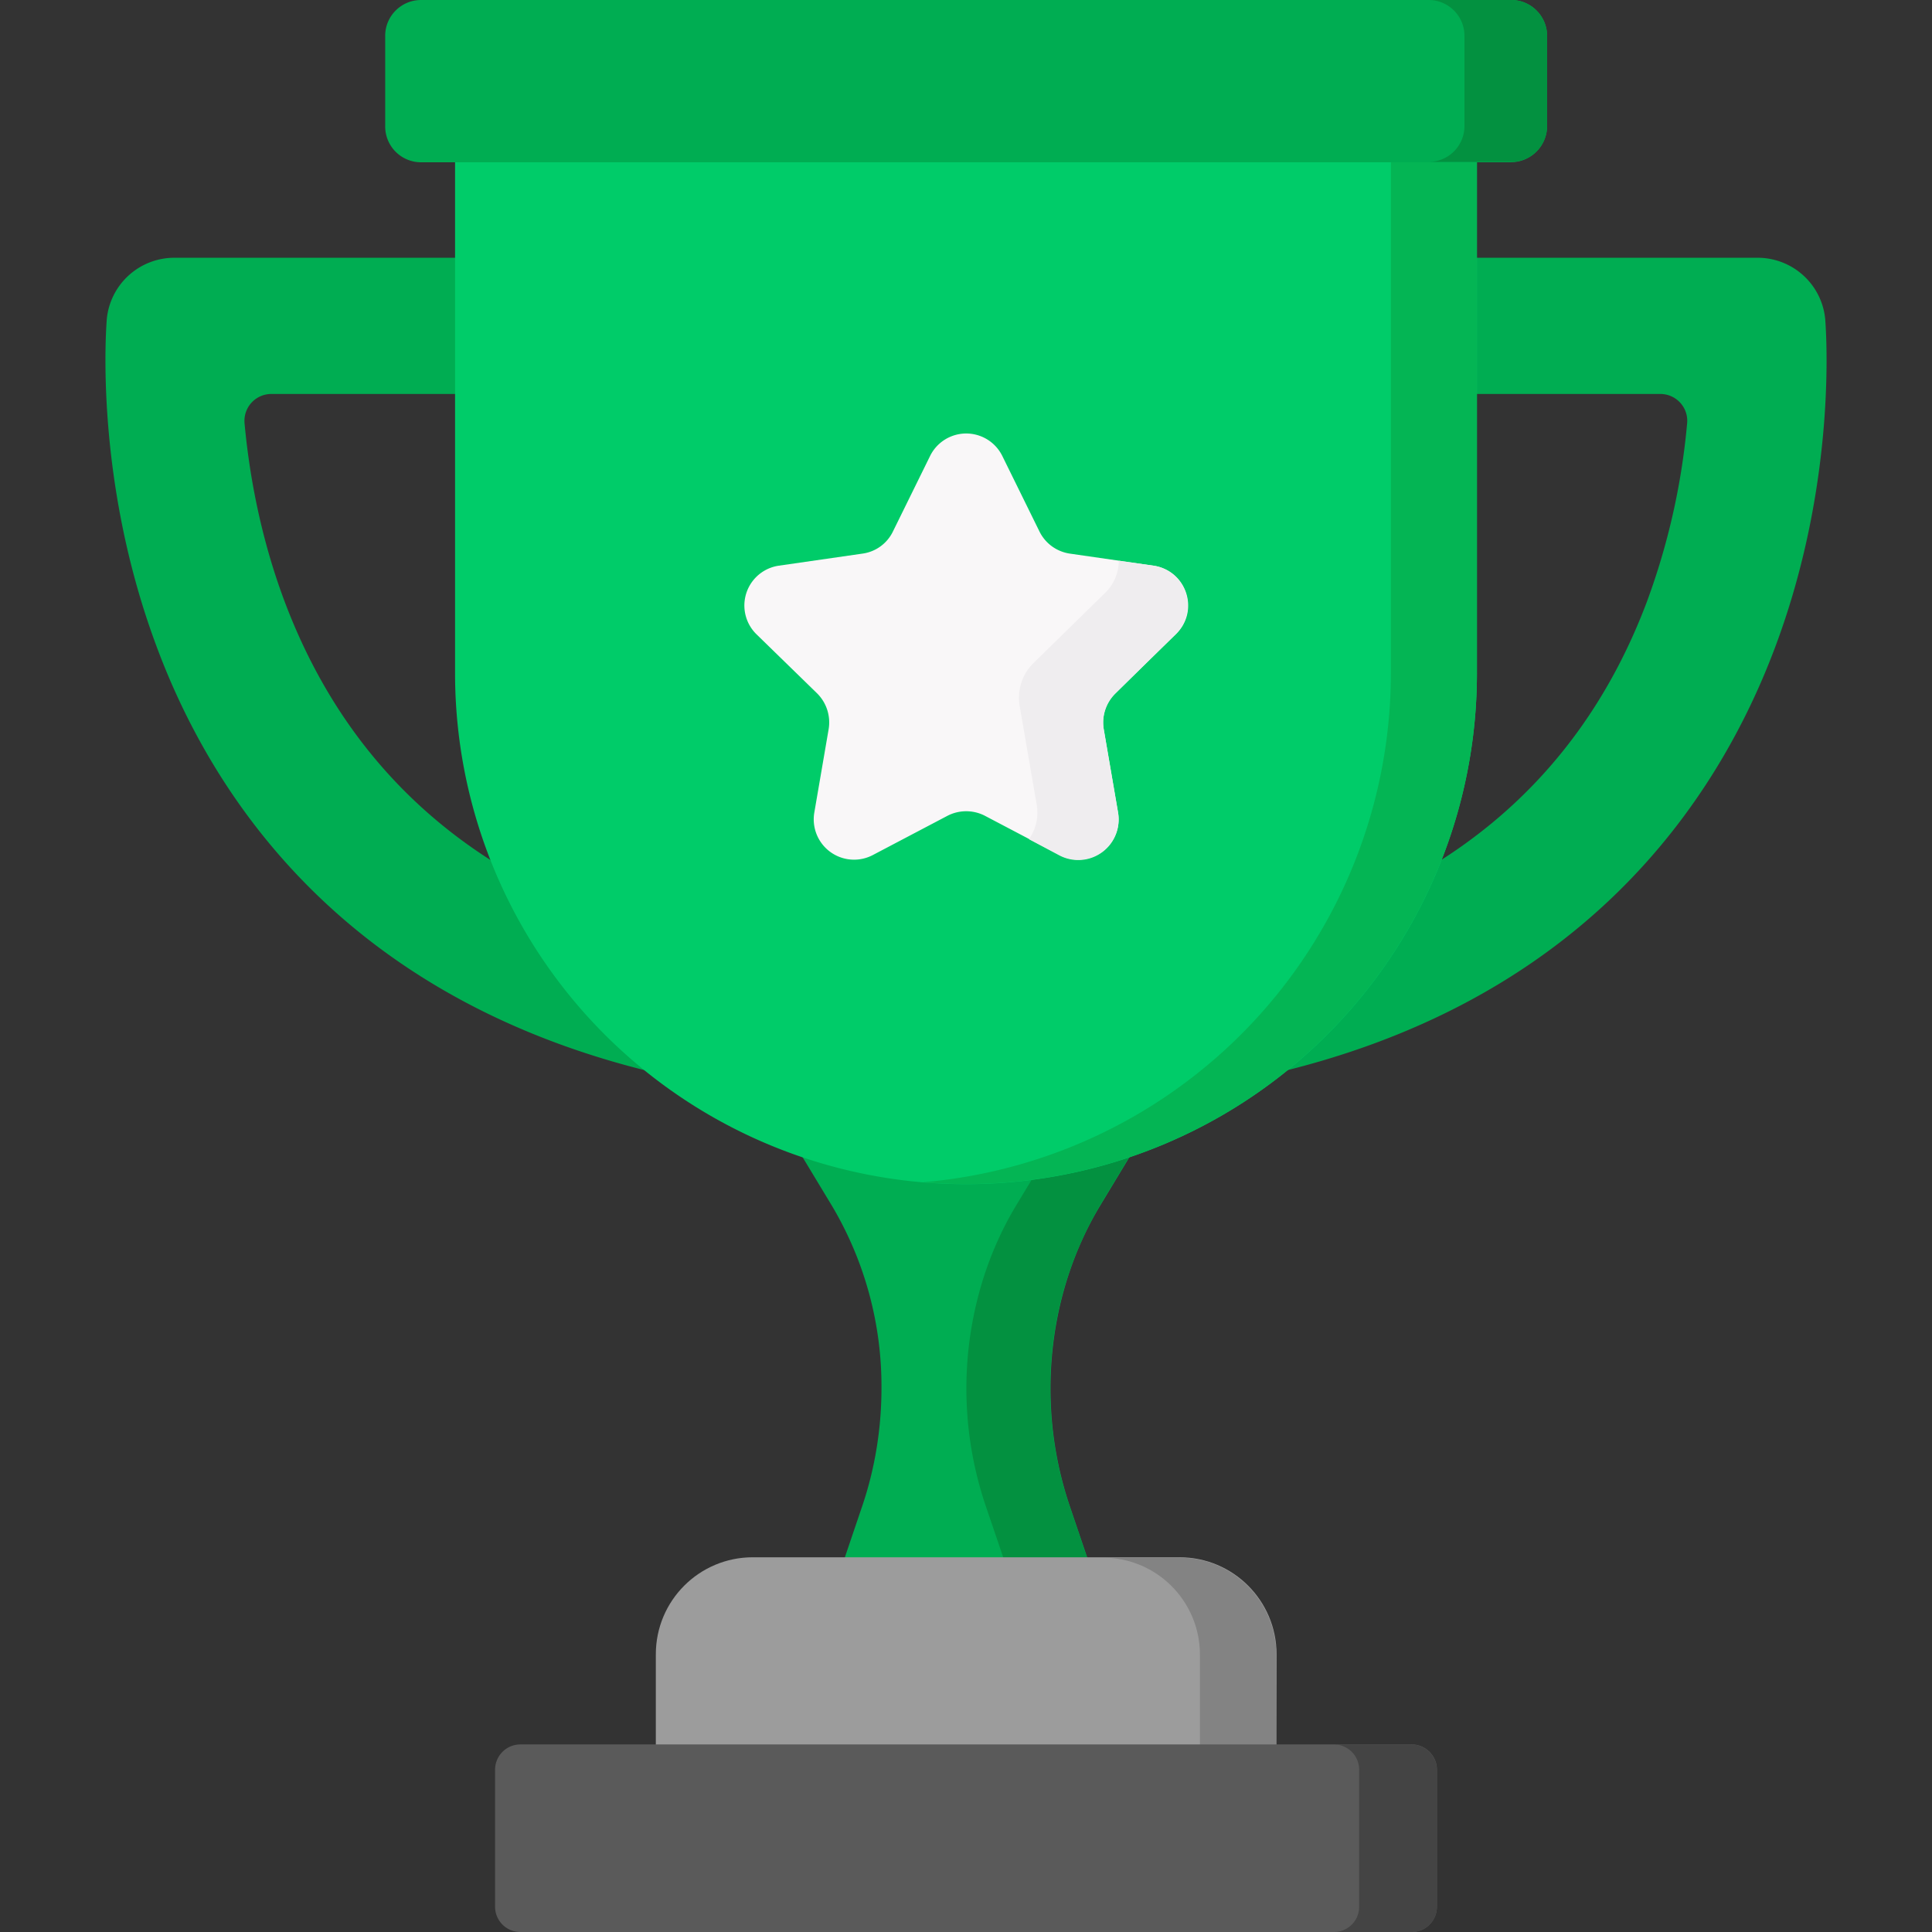<svg width="24" height="24" fill="none" xmlns="http://www.w3.org/2000/svg"><rect width="100%" height="100%" fill="#333333" stroke="none"/><path d="M8.503 13.388a.81.81 0 01-.183-.02c-3.965-.88-5.662-3.402-6.384-5.362-.773-2.086-.614-3.96-.61-4.036a.843.843 0 01.844-.768h4.182c.506 0 .914.412.872.918a.847.847 0 01-.844.774H3.37a.334.334 0 00-.332.365c.056.61.192 1.402.501 2.222.849 2.246 2.583 3.67 5.142 4.242a.85.85 0 01.643 1.008.841.841 0 01-.82.657zm6.994 0c.06 0 .122-.005.183-.02 3.965-.88 5.658-3.402 6.384-5.362.774-2.086.614-3.96.61-4.036a.843.843 0 00-.844-.768h-4.181c-.507 0-.915.412-.872.918a.847.847 0 00.843.774h3.005c.197 0 .352.169.333.365a8.602 8.602 0 01-.502 2.222c-.848 2.246-2.582 3.67-5.142 4.242a.85.85 0 00-.642 1.008.85.85 0 00.825.657zm-1.833 1.593l.572-.947H9.764l.572.947a4.39 4.39 0 01.614 2.264c0 .497-.08.99-.234 1.449l-.356 1.05h3.28l-.356-1.05a4.552 4.552 0 01-.234-1.449c0-.81.216-1.603.614-2.264z" fill="#00AD52"/><path d="M13.205 16.055a4.552 4.552 0 00.075 2.634l.356 1.05h-1.04l-.357-1.05a4.551 4.551 0 01-.075-2.634c.103-.38.258-.746.455-1.074l.572-.947h1.04l-.571.947a4.533 4.533 0 00-.455 1.074z" fill="#039140"/><path d="M12 14.71a6.346 6.346 0 01-6.347-6.348V1.67h12.694v6.693A6.346 6.346 0 0112 14.71z" fill="#00CC69"/><path d="M18.347 2.016v6.347a6.346 6.346 0 01-6.881 6.323 6.35 6.35 0 005.812-6.323V2.016h1.07z" fill="#04B554"/><path d="M18.769 2.016H5.23a.445.445 0 01-.445-.446V.445c0-.248.202-.445.445-.445h13.543c.248 0 .445.202.445.445v1.12a.45.45 0 01-.45.45z" fill="#00AD52"/><path d="M19.219.445v1.12a.445.445 0 01-.445.446h-1.027a.445.445 0 00.445-.445V.446A.445.445 0 0017.747 0h1.027c.243 0 .445.202.445.445z" fill="#039140"/><path d="M12.45 5.662l.464.943c.075.15.216.248.375.272l1.04.15c.413.06.577.562.277.853l-.75.73a.507.507 0 00-.145.446l.178 1.036a.502.502 0 01-.726.53l-.928-.488a.507.507 0 00-.465 0l-.928.488a.501.501 0 01-.726-.53l.178-1.036a.508.508 0 00-.146-.445l-.75-.731a.5.5 0 01.277-.853l1.04-.15a.494.494 0 00.376-.272l.464-.943a.5.5 0 01.895 0z" fill="#F9F7F8"/><path d="M13.856 8.616a.508.508 0 00-.145.445l.178 1.036a.502.502 0 01-.727.53l-.38-.202a.575.575 0 00.095-.436l-.211-1.223a.603.603 0 01.168-.525l.886-.868a.56.56 0 00.178-.407l.427.06a.5.5 0 01.277.854l-.746.736z" fill="#EFEDEF"/><path d="M15.853 22.477H8.147V20.55c0-.666.539-1.205 1.205-1.205h5.301c.666 0 1.205.54 1.205 1.205l-.005 1.927z" fill="#9C9C9C"/><path d="M15.853 20.555v1.12h-.947v-1.12c0-.666-.539-1.205-1.204-1.205h.951c.661 0 1.2.54 1.2 1.205z" fill="#838383"/><path d="M17.536 24H6.464a.314.314 0 01-.314-.314v-1.701c0-.174.14-.315.314-.315h11.072c.173 0 .314.141.314.314v1.702c0 .174-.14.314-.314.314z" fill="#5A5A5A"/><path d="M17.85 21.985v1.701c0 .174-.14.314-.314.314h-.966c.174 0 .314-.14.314-.314v-1.701a.314.314 0 00-.314-.315h.966a.32.32 0 01.314.314z" fill="#444"/></svg>